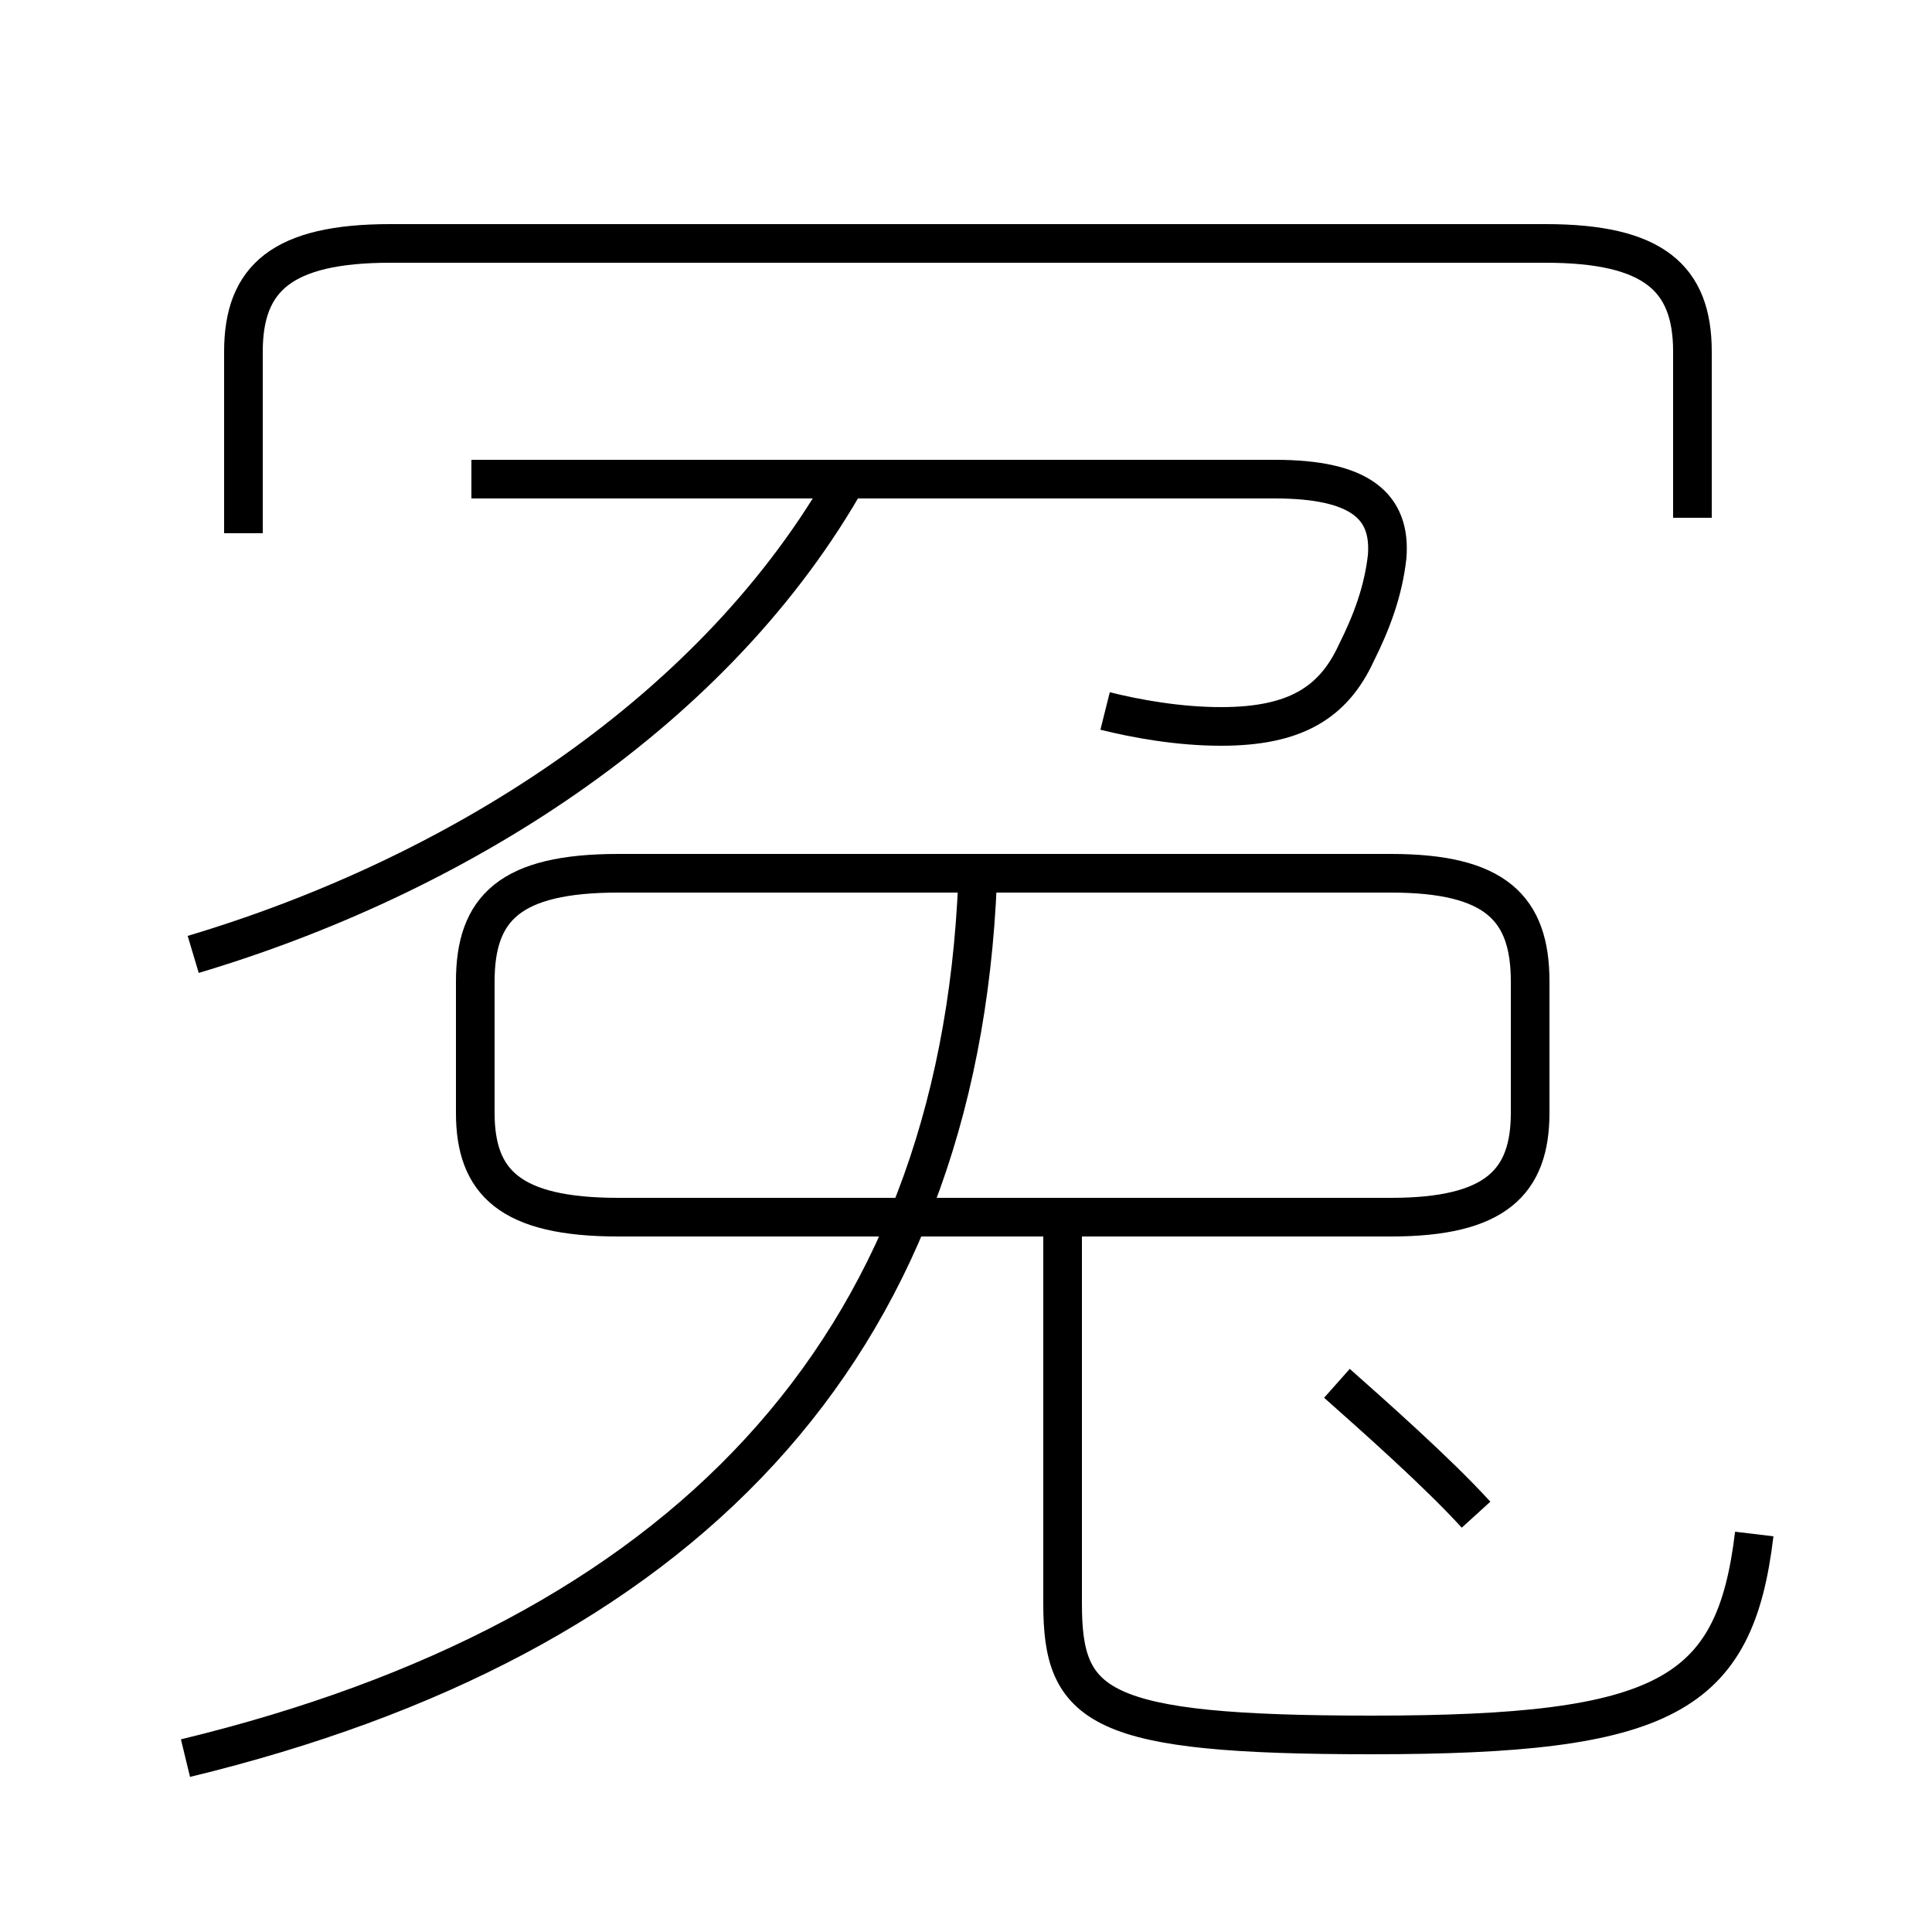 <?xml version='1.0' encoding='utf8'?>
<svg viewBox="0.0 -6.0 50.0 50.0" version="1.1" xmlns="http://www.w3.org/2000/svg">
<rect x="0.0" y="-6.0" width="50.0" height="50.0" fill="#808080" stroke="none"/>
<rect x="-1000" y="-1000" width="2000" height="2000" stroke="white" fill="white"/>
<g style="fill:white;stroke:#000000;  stroke-width:1">
<path d="M 4.8 1.5 C 17.6 -1.6 24.8 -9.0 25.3 -21.2 M 5.0 -19.3 C 11.7 -21.3 18.3 -25.4 21.8 -31.4 M 45.4 -4.3 C 44.9 -0.1 43.1 0.9 35.5 0.9 C 28.4 0.9 27.5 0.2 27.5 -2.5 L 27.5 -12.2 M 38.2 -4.8 C 37.2 -5.9 35.5 -7.4 34.6 -8.2 M 16.0 -12.5 L 36.0 -12.5 C 38.7 -12.5 39.6 -13.4 39.6 -15.2 L 39.6 -18.6 C 39.6 -20.5 38.7 -21.4 36.0 -21.4 L 16.0 -21.4 C 13.2 -21.4 12.3 -20.5 12.3 -18.6 L 12.3 -15.2 C 12.3 -13.4 13.2 -12.5 16.0 -12.5 Z M 28.6 -25.6 C 29.4 -25.4 30.5 -25.2 31.6 -25.2 C 33.5 -25.2 34.5 -25.8 35.1 -27.1 C 35.5 -27.9 35.8 -28.7 35.9 -29.6 C 36.0 -30.9 35.2 -31.6 33.0 -31.6 L 12.2 -31.6 M 43.8 -30.6 L 43.8 -34.9 C 43.8 -36.8 42.8 -37.7 40.0 -37.7 L 10.1 -37.7 C 7.3 -37.7 6.3 -36.8 6.3 -34.9 L 6.3 -30.2" transform="translate(0.0 38.0)" />
</g>
</svg>